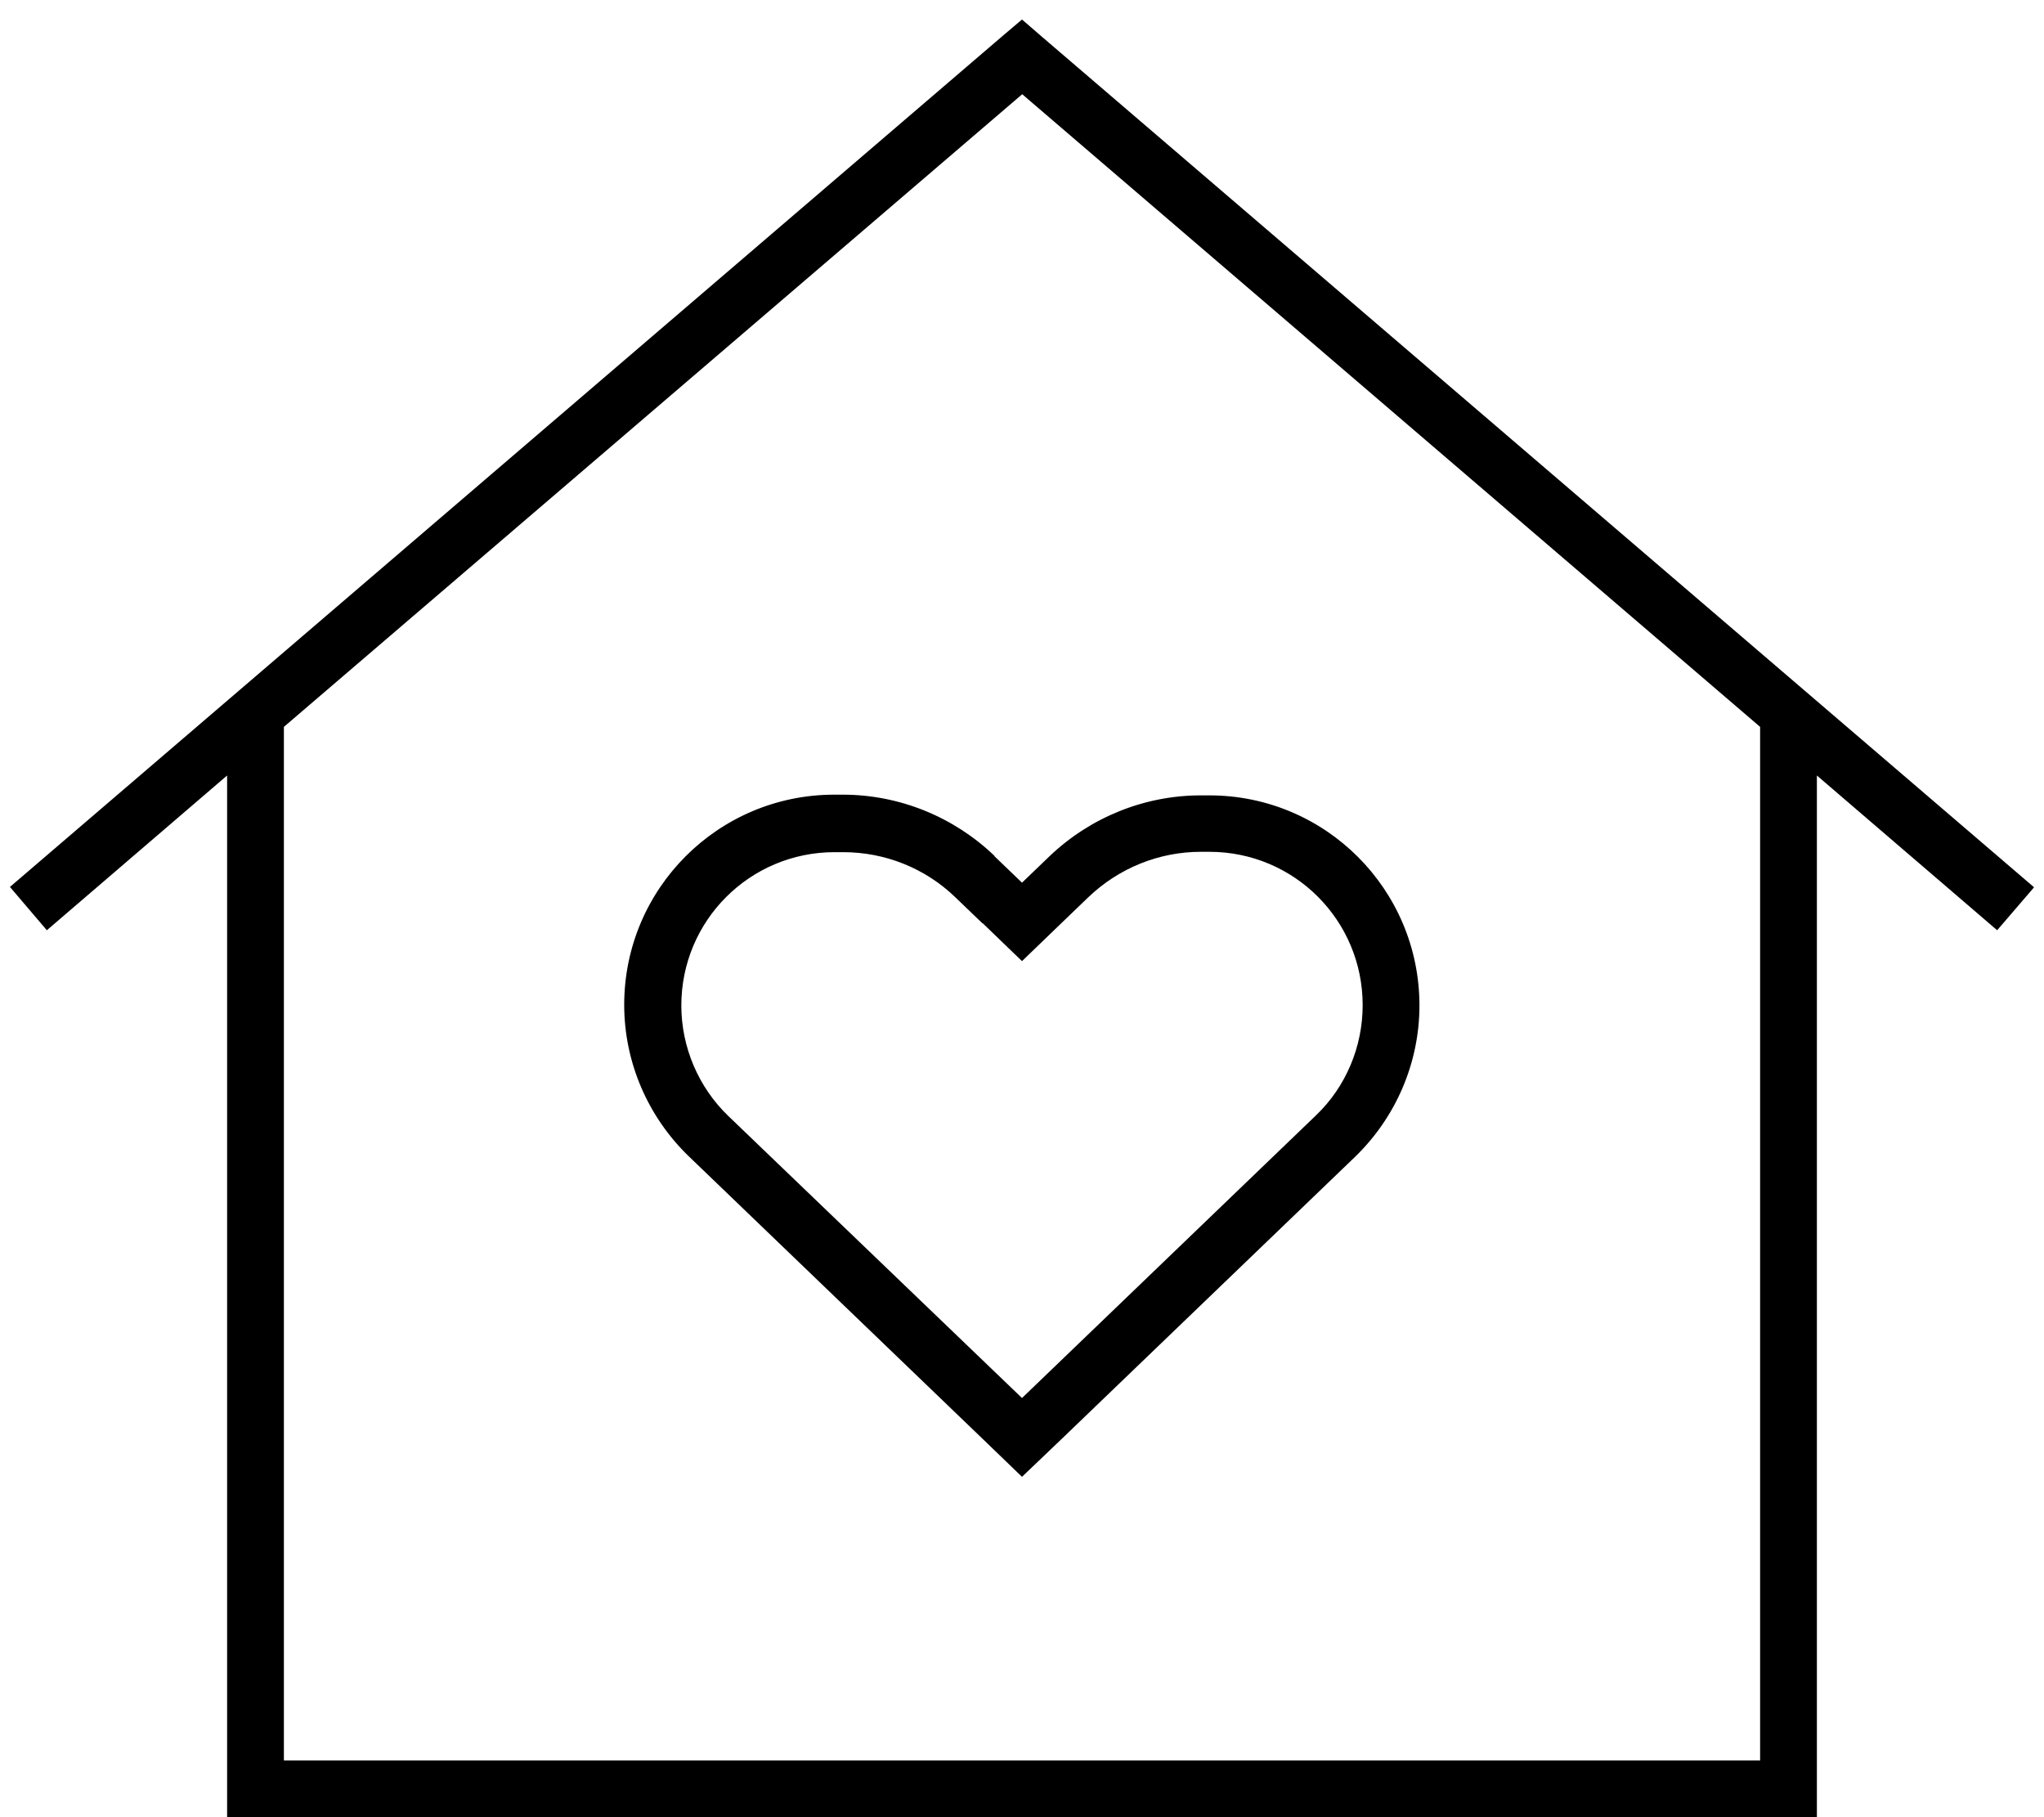 <svg xmlns="http://www.w3.org/2000/svg" viewBox="0 0 576 512"><path d="M288 5.5l5.2 4.5 280 240-10.4 12.1L512 218.5V504v8h-8H72 64v-8V218.5L13.2 262.1 2.8 249.9l280-240L288 5.5zm0 21.1L80 204.8V496H496V204.8L288 26.5zm-7.7 214.7l7.7 7.4 7.7-7.4c11.5-11 26.8-17.2 42.7-17.2h2.4c32.7 0 59.2 26.5 59.2 59.2c0 16.1-6.6 31.5-18.2 42.7l-82.8 79.6L288 416.1l-11.1-10.7-82.8-79.6c-11.6-11.2-18.2-26.6-18.2-42.7c0-32.7 26.5-59.2 59.2-59.2h2.4c15.9 0 31.2 6.2 42.7 17.2zm-3.4 18.9l-7.7-7.4c-8.5-8.2-19.8-12.7-31.6-12.7h-2.4c-23.9 0-43.2 19.3-43.2 43.2c0 11.7 4.8 23 13.2 31.1L288 393.9l82.8-79.6c8.5-8.1 13.2-19.4 13.2-31.1c0-23.9-19.3-43.2-43.2-43.2h-2.4c-11.8 0-23.1 4.6-31.6 12.7l-7.7 7.4L288 270.8l-11.1-10.7z"/></svg>